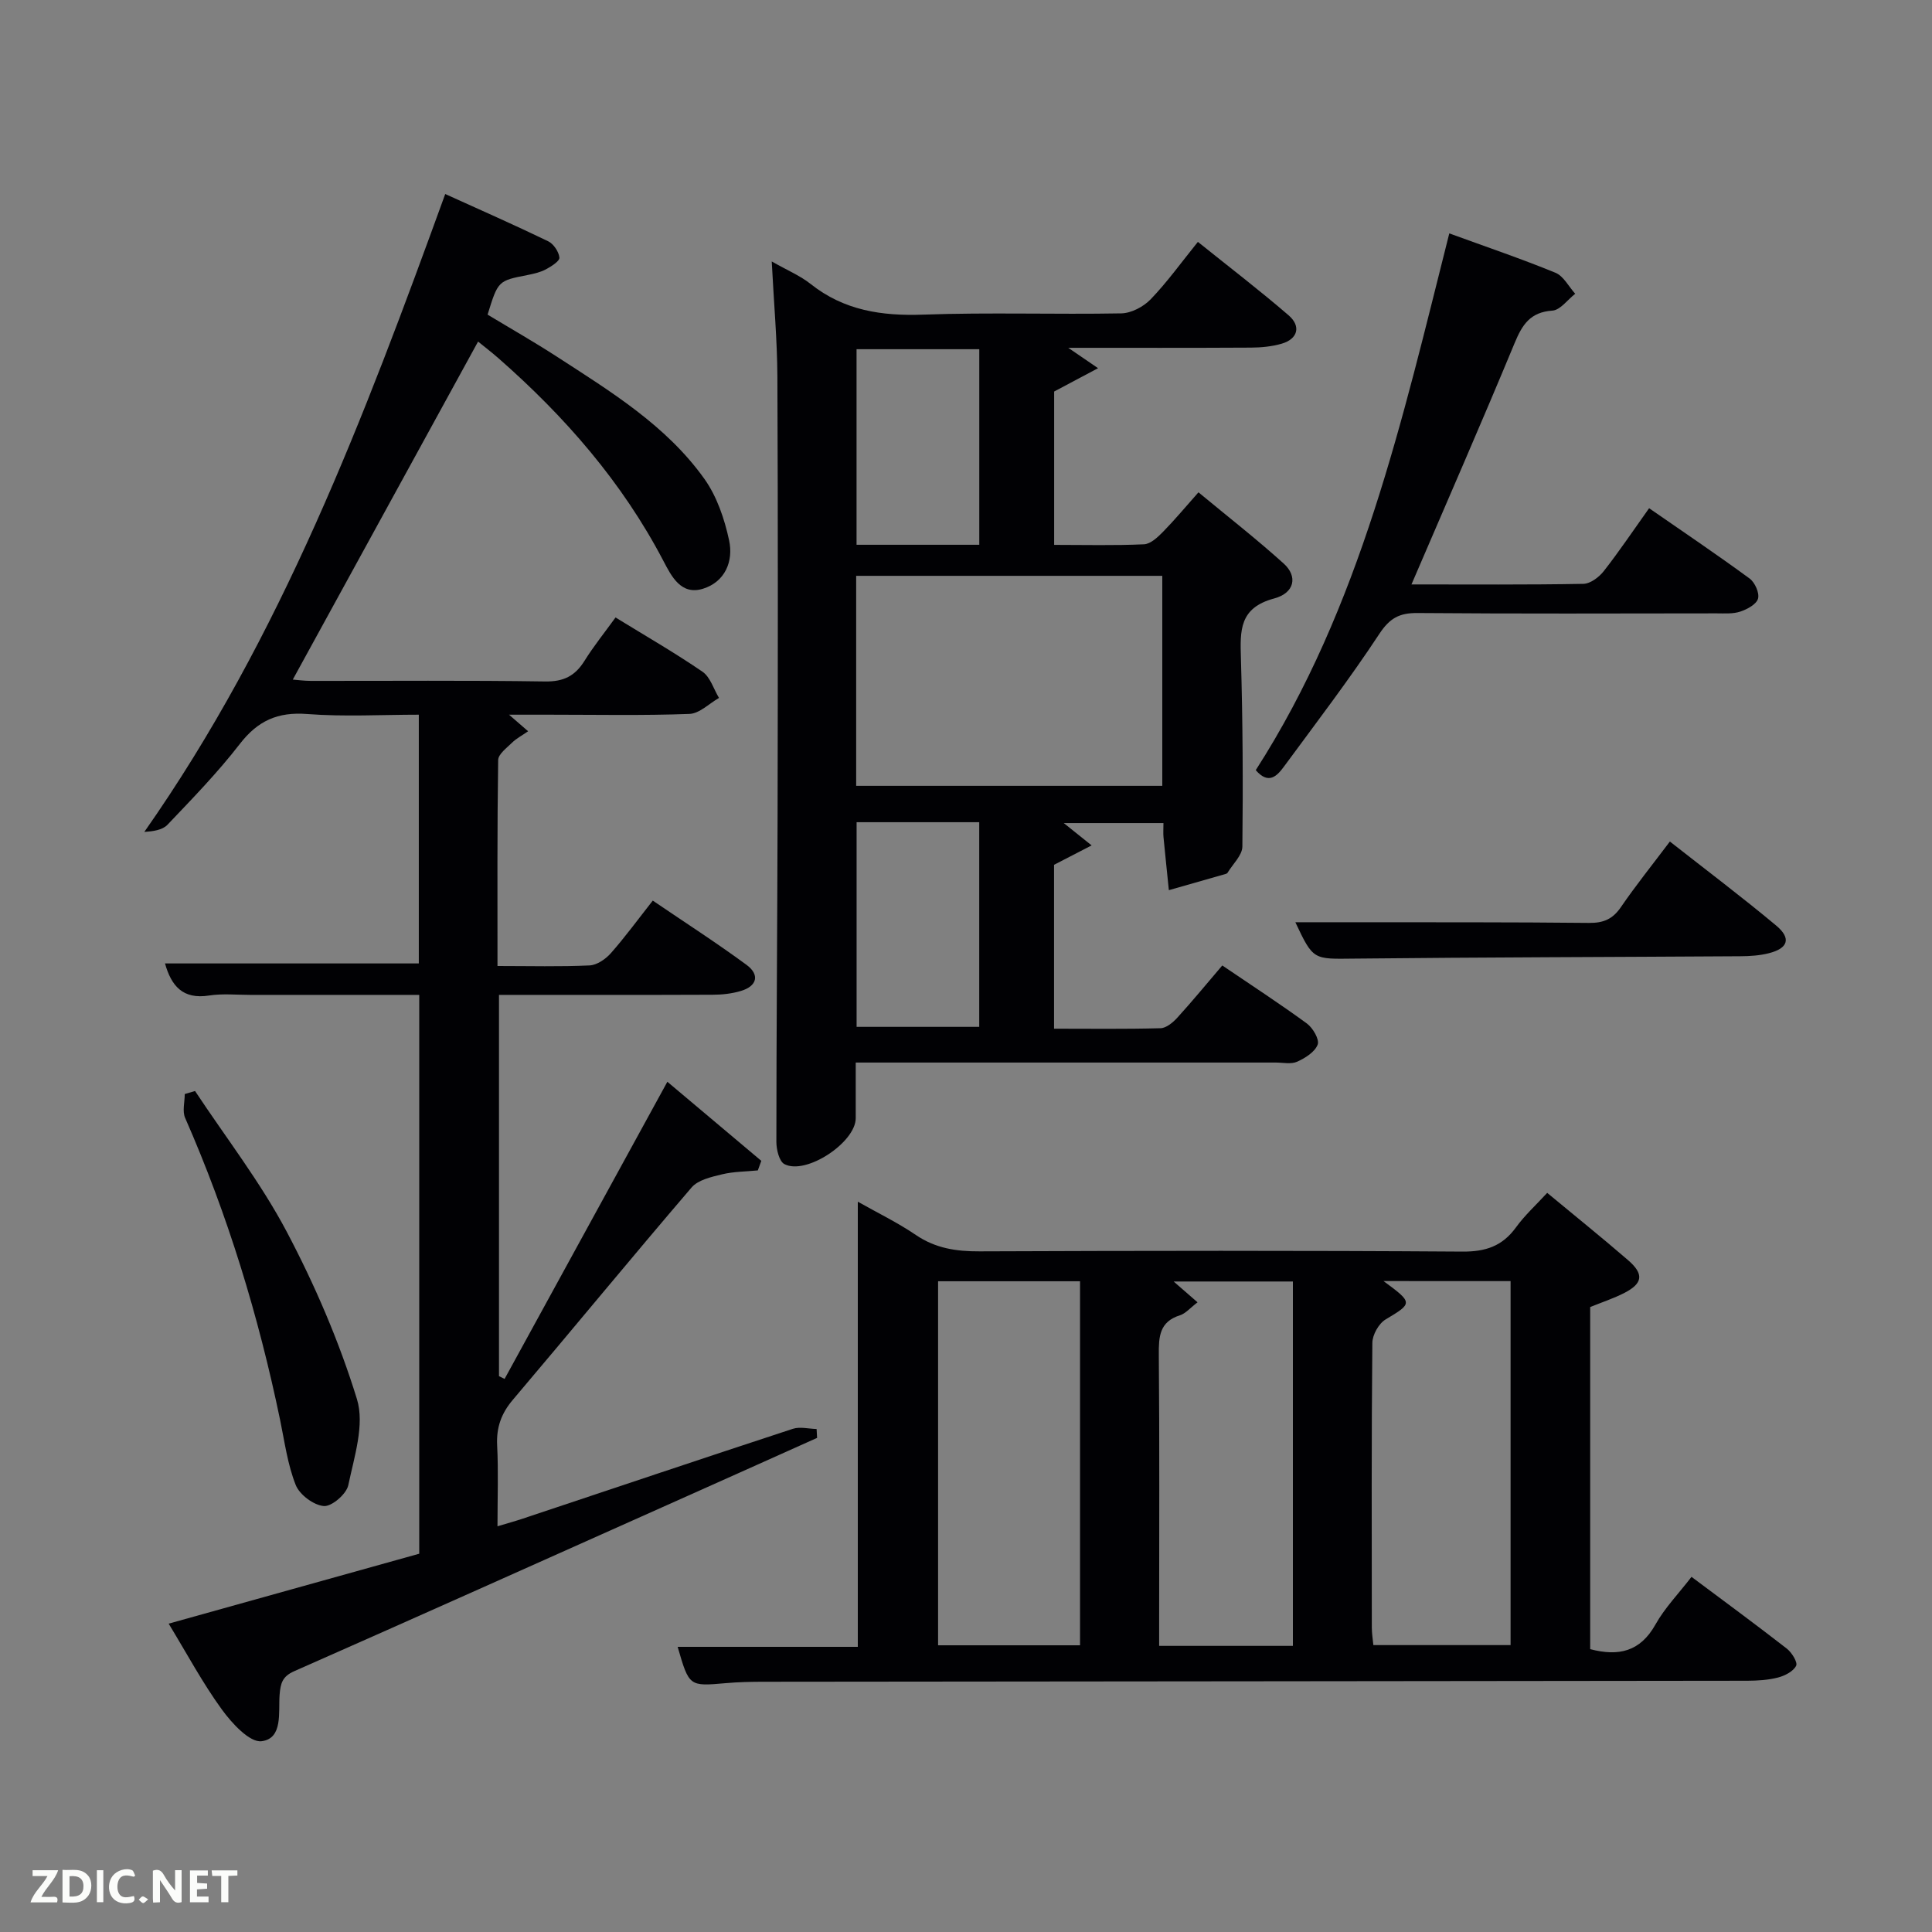 <svg enable-background="new 0 0 400 400" viewBox="0 0 400 400" xmlns="http://www.w3.org/2000/svg"><rect x="0" y="0" width="400" height="400" fill="#808080" stroke="none"/><path d="m103 200c6.79 0 12.94.17 19.07-.12 1.51-.07 3.3-1.29 4.38-2.51 2.96-3.35 5.6-6.97 8.7-10.91 6.64 4.52 13.18 8.72 19.42 13.31 2.77 2.04 2.19 4.4-1.19 5.4-1.87.56-3.9.78-5.86.78-14.64.06-29.27.03-44.21.03v78.94c.39.19.78.38 1.16.57 11.11-20.28 22.22-40.57 33.7-61.52 6.5 5.47 12.98 10.92 19.45 16.37-.24.66-.48 1.32-.72 1.98-2.47.25-5.01.23-7.4.81-2.22.54-4.97 1.15-6.32 2.73-12.46 14.54-24.61 29.34-36.99 43.94-2.42 2.85-3.45 5.75-3.26 9.48.27 5.31.07 10.65.07 16.72 2.03-.61 3.68-1.06 5.29-1.6 18.61-6.21 37.21-12.47 55.86-18.58 1.48-.48 3.27 0 4.92.04.03.61.07 1.23.1 1.84-10.73 4.81-21.46 9.63-32.2 14.42-25.34 11.32-50.66 22.68-76.05 33.88-2.45 1.08-2.84 2.49-3.03 4.87-.28 3.61.74 9.05-3.72 9.63-2.47.32-6.17-3.72-8.24-6.57-3.99-5.49-7.22-11.54-11.01-17.77 17.46-4.88 34.64-9.67 51.88-14.48 0-38.57 0-76.84 0-115.7-11.79 0-23.4 0-35.01 0-2.83 0-5.72-.3-8.49.13-5.48.86-7.83-2.01-9.14-6.64h52.55c0-16.85 0-33.78 0-51.5-7.63 0-15.42.45-23.12-.14-6.1-.47-10.22 1.39-13.94 6.2-4.57 5.91-9.82 11.31-14.98 16.73-1.06 1.12-3.05 1.36-4.79 1.48 28.39-40.48 45.5-85.82 62.3-132.07 7.28 3.3 14.36 6.42 21.31 9.78 1.12.54 2.21 2.17 2.33 3.38.07.73-1.68 1.83-2.79 2.43-1.15.61-2.5.92-3.8 1.18-6.1 1.19-6.11 1.17-8.28 8.2 4.72 2.85 9.6 5.63 14.31 8.68 11.18 7.25 22.68 14.26 30.57 25.32 2.59 3.63 4.17 8.29 5.12 12.72.94 4.33-.82 8.62-5.43 10.04-4.54 1.39-6.51-2.61-8.17-5.77-8.54-16.33-20.41-29.91-34.16-41.97-1.46-1.28-3.01-2.46-4.21-3.44-12.86 23.46-25.54 46.59-38.36 69.98.99.08 2.36.27 3.74.27 16.17.02 32.33-.13 48.49.12 3.83.06 6.2-1.13 8.15-4.25 1.92-3.08 4.22-5.93 6.44-9 6.18 3.8 12.25 7.29 18 11.23 1.62 1.11 2.31 3.59 3.42 5.43-2.04 1.16-4.05 3.24-6.13 3.31-9.65.36-19.33.16-28.99.16-2.5 0-4.99 0-8.35 0 1.55 1.34 2.54 2.21 3.95 3.43-1.32.92-2.45 1.5-3.31 2.35-1.12 1.1-2.88 2.39-2.89 3.62-.21 14.01-.14 27.98-.14 42.63z" fill="#010104"/><path d="m159.78 54.13c3.25 1.85 5.9 2.95 8.06 4.67 6.92 5.49 14.71 6.65 23.33 6.34 13.64-.49 27.32-.01 40.98-.26 2.08-.04 4.61-1.38 6.09-2.92 3.42-3.56 6.33-7.62 9.77-11.88 6.45 5.18 12.76 10.01 18.77 15.19 2.66 2.29 1.9 4.93-1.43 5.89-2.04.59-4.25.8-6.38.81-12.32.07-24.65.04-37.8.04 2.08 1.42 3.54 2.42 6.17 4.22-3.48 1.85-6.09 3.24-9.09 4.83v31.75c6.37 0 12.5.16 18.6-.12 1.36-.06 2.84-1.46 3.94-2.58 2.43-2.48 4.66-5.16 7.34-8.18 6.07 5.03 12.05 9.69 17.67 14.77 2.89 2.62 2.28 6.06-2.01 7.21-7.25 1.94-7.04 6.67-6.87 12.39.38 12.98.45 25.98.3 38.97-.02 1.82-1.99 3.63-3.07 5.43-.08.13-.27.21-.42.25-3.91 1.12-7.82 2.24-11.73 3.35-.37-3.66-.76-7.32-1.11-10.98-.08-.82-.01-1.66-.01-2.91-6.85 0-13.66 0-20.64 0 1.72 1.37 3.31 2.64 5.77 4.62-3.02 1.56-5.25 2.72-7.78 4.02v33.93c7.49 0 14.77.1 22.05-.1 1.2-.03 2.6-1.21 3.51-2.22 3.11-3.42 6.05-7 9.27-10.77 6.07 4.12 11.9 7.91 17.51 12.01 1.24.91 2.64 3.3 2.24 4.37-.57 1.52-2.57 2.79-4.24 3.54-1.25.57-2.95.18-4.45.18-26.99 0-53.98 0-80.97 0-1.81 0-3.63 0-5.98 0 0 4.01.01 7.76 0 11.52-.01 5.01-10.28 11.84-14.76 9.51-1.09-.56-1.67-3.03-1.67-4.61 0-22.49.2-44.97.25-67.46.06-30.32.09-60.64-.04-90.97-.04-7.61-.73-15.22-1.17-23.85zm17.48 65.09v43.48h63.38c0-14.68 0-29.06 0-43.48-21.26 0-42.18 0-63.38 0zm.09 51.01v42.37h25.39c0-14.32 0-28.24 0-42.37-8.52 0-16.77 0-25.39 0zm25.4-57.44c0-13.82 0-27.07 0-40.49-8.63 0-17 0-25.41 0v40.49z" fill="#010104"/><path d="m320.33 246.97c5.77 4.79 11.34 9.26 16.74 13.93 3.33 2.88 3.07 4.81-.75 6.78-2.2 1.13-4.58 1.91-7.09 2.93v70.83c5.89 1.54 10.36.53 13.52-5.11 1.92-3.43 4.75-6.34 7.46-9.86 6.79 5.08 13.32 9.87 19.72 14.85 1.04.81 2.3 2.85 1.94 3.56-.59 1.17-2.33 2.06-3.74 2.43-2.05.53-4.25.66-6.39.67-67.83.09-135.66.14-203.5.21-2.66 0-5.34.05-7.99.29-7.57.66-7.57.7-9.95-7.52h37.3c0-30.65 0-61.19 0-92.16 4.05 2.29 8.23 4.31 12.02 6.89 4.08 2.77 8.37 3.41 13.17 3.39 33.33-.13 66.67-.18 100 .05 4.8.03 8.24-1.13 11.05-4.98 1.83-2.53 4.18-4.67 6.49-7.18zm-126.11 93.67h29.39c0-25.39 0-50.43 0-75.37-9.99 0-19.58 0-29.39 0zm92.22-75.41c6.16 4.53 6.04 4.59.43 7.95-1.42.85-2.73 3.19-2.74 4.86-.19 19.64-.13 39.28-.11 58.92 0 1.27.22 2.53.32 3.64h28.41c0-25.31 0-50.22 0-75.36-8.67-.01-17.08-.01-26.31-.01zm-38.5 4.4c-1.54 1.17-2.47 2.32-3.66 2.69-4.25 1.35-4.39 4.44-4.36 8.19.16 18.33.07 36.66.07 54.99v5.26h27.69c0-25.3 0-50.35 0-75.44-8.32 0-16.33 0-24.69 0 1.57 1.35 2.78 2.41 4.95 4.31z" fill="#010104"/><path d="m292.23 121c12.3 0 23.95.09 35.59-.12 1.44-.03 3.23-1.37 4.21-2.62 3.17-4.04 6.03-8.31 9.4-13.04 7.09 4.91 14.05 9.6 20.81 14.56 1.09.8 2.07 2.99 1.74 4.16-.32 1.17-2.23 2.2-3.66 2.68-1.52.51-3.28.37-4.93.37-20.65.02-41.29.1-61.93-.07-3.74-.03-5.74 1.06-7.89 4.33-6.2 9.41-13.07 18.4-19.76 27.49-1.42 1.93-3.17 3.78-5.82.71 21.73-33.81 30.33-72.57 40.07-111.13 7.7 2.81 14.93 5.26 21.98 8.15 1.68.69 2.74 2.86 4.09 4.35-1.57 1.22-3.08 3.38-4.73 3.49-4.58.31-6.23 2.9-7.81 6.71-6.85 16.52-14.03 32.91-21.36 49.98z" fill="#010104"/><path d="m40.38 225.88c6.39 9.66 13.57 18.9 18.96 29.09 5.85 11.07 10.88 22.76 14.56 34.7 1.63 5.29-.56 11.95-1.79 17.82-.38 1.83-3.42 4.45-5.06 4.32-2.11-.17-5.02-2.34-5.82-4.35-1.69-4.25-2.3-8.95-3.24-13.49-4.46-21.5-10.82-42.39-19.66-62.52-.61-1.39-.08-3.28-.08-4.94.72-.21 1.42-.42 2.13-.63z" fill="#010104"/><path d="m345.73 174.23c7.46 5.86 14.88 11.45 22 17.39 3.18 2.65 2.49 4.73-1.53 5.74-1.9.48-3.93.61-5.9.62-26.63.17-53.27.21-79.9.49-8.49.09-8.49.38-12.21-7.53h12.85c15.98.02 31.97-.03 47.95.14 2.98.03 4.9-.78 6.6-3.27 3.1-4.52 6.54-8.8 10.14-13.58z" fill="#010104"/><g fill="#fbfcfa"><path d="m37.59 393.81c-.92.31-1.52.05-2-.78-.7-1.2-1.52-2.34-2.47-3.78v4.59c-.55.03-.95.05-1.41.07-.03-.37-.06-.64-.06-.91 0-1.91 0-3.81 0-5.7 1.13-.41 1.77-.03 2.29.91.62 1.11 1.38 2.14 2.31 3.19v-4.2h1.35v6.61z"/><path d="m12.94 393.88v-6.75c1.9.19 3.93-.54 5.37 1.29.8 1.01.78 2.88.03 3.97-1.37 1.97-3.4 1.51-5.4 1.49m1.45-1.22c2.04.12 2.92-.58 2.89-2.21-.03-1.51-.98-2.19-2.89-2z"/><path d="m11.81 393.87h-5.49c.68-2.18 2.47-3.48 3.51-5.45h-3.08v-1.21h5.29c-.71 2.13-2.44 3.48-3.47 5.51.86 0 1.63.04 2.39-.01.79-.05 1.14.21.85 1.16"/><path d="m39.33 393.86v-6.61h3.7v1.07h-2.22v1.52c.68.04 1.34.09 2.07.13v1.07c-.72.05-1.38.09-2.1.14v1.48h2.4v1.19h-3.85z"/><path d="m27.71 388.56c-1.15-.3-2.46-.61-3.1.64-.37.73-.41 1.93-.06 2.67.63 1.35 1.99.93 3.17.68.35.94-.01 1.32-.93 1.46-1.62.25-3.05-.27-3.76-1.48-.72-1.24-.6-3.03.31-4.17.88-1.11 2.71-1.7 4-1.16.32.13.44.74.65 1.12-.1.08-.19.16-.28.24"/><path d="m49.15 387.24v1.07c-.59.02-1.17.05-1.87.08v5.44h-1.48v-5.44h-1.85c-.05-.4-.08-.73-.13-1.15z"/><path d="m20.06 387.21h1.33v6.62h-1.33z"/><path d="m30.68 393.25c-.49.38-.8.79-1.05.76-.32-.05-.6-.45-.9-.7.26-.24.51-.64.8-.67.29-.04.62.3 1.15.61"/></g></svg>